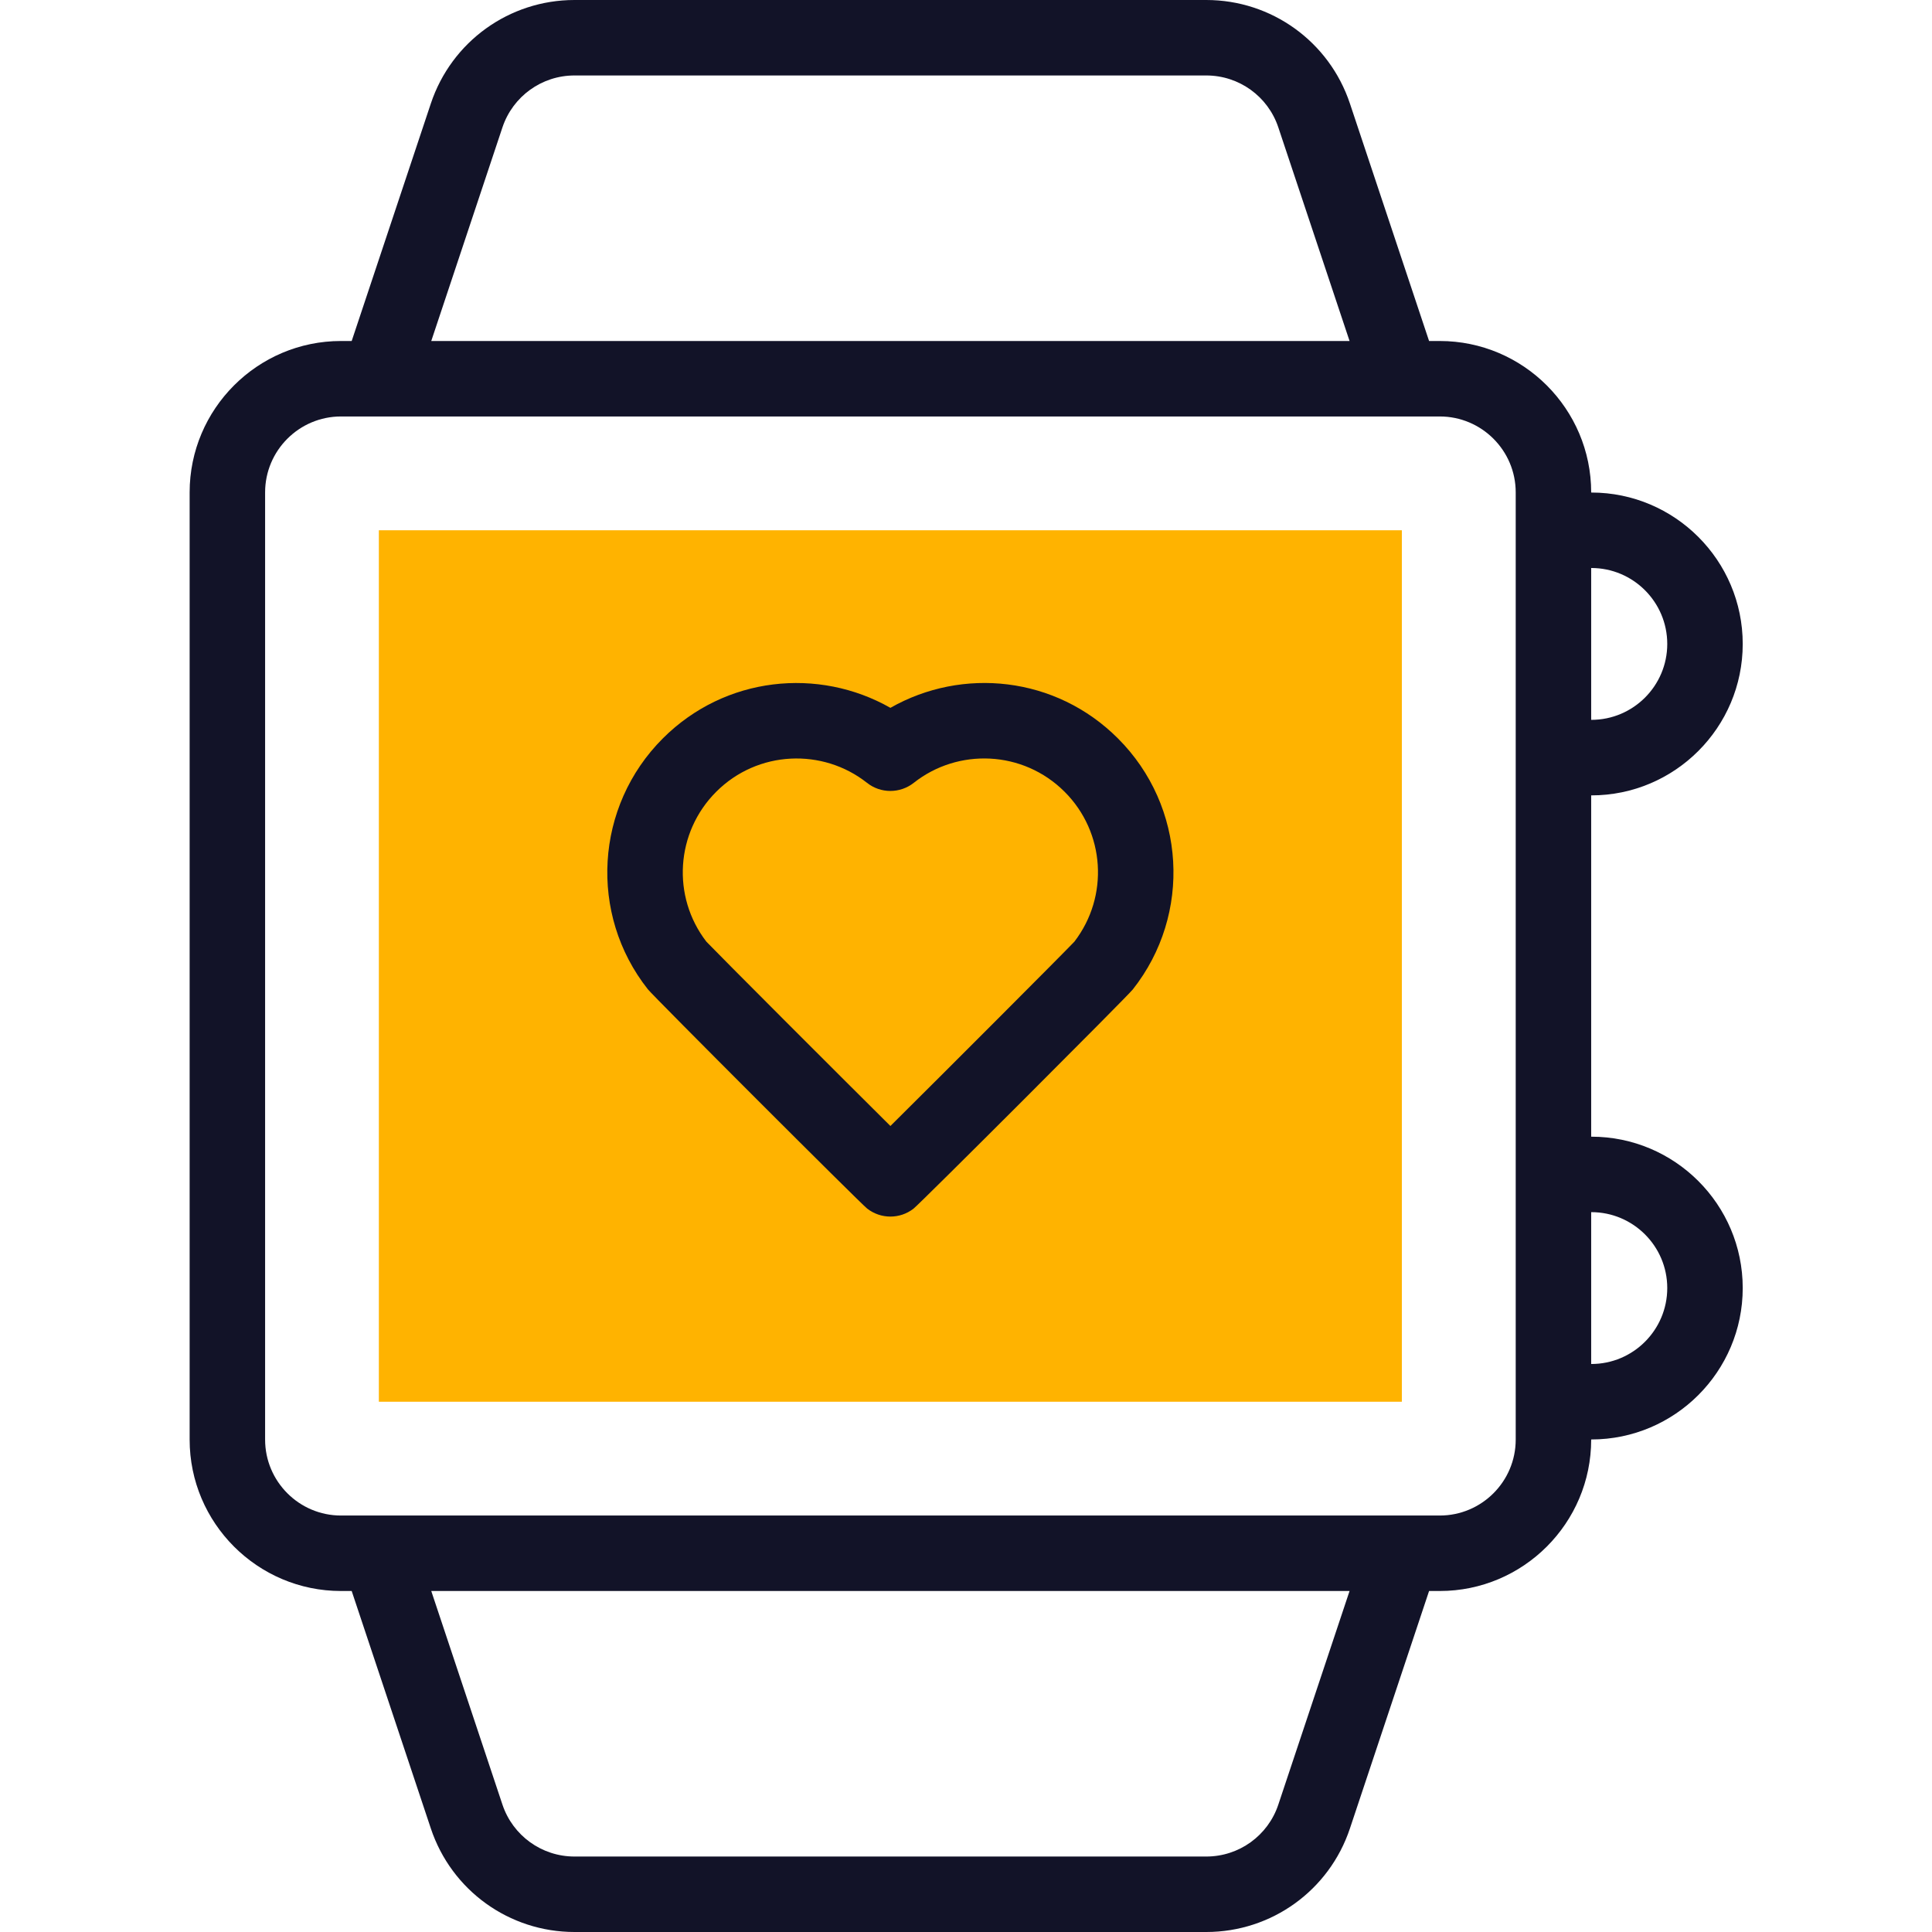 <svg width="32" height="32" viewBox="0 0 32 32" fill="none" xmlns="http://www.w3.org/2000/svg">
<g clip-path="url(#clip0_647_828)">
<path d="M6.275 8.783H23.219V23.217H6.275V8.783Z" fill="#FFB300"/>
<path d="M26.358 18.827H26.355V13.174H26.358C27.74 13.174 28.865 12.049 28.865 10.666C28.865 9.283 27.74 8.158 26.358 8.158H26.355V8.156C26.355 6.773 25.23 5.648 23.847 5.648H23.67L22.359 1.715C22.017 0.689 21.061 0 19.98 0H9.515C8.434 0 7.478 0.689 7.136 1.715L5.825 5.648H5.648C4.266 5.648 3.141 6.773 3.141 8.156V23.844C3.141 25.227 4.266 26.352 5.648 26.352H5.825L7.136 30.285C7.478 31.311 8.434 32 9.515 32H19.98C21.061 32 22.017 31.311 22.359 30.285L23.67 26.352H23.847C25.23 26.352 26.355 25.227 26.355 23.844V23.842H26.358C27.74 23.842 28.865 22.717 28.865 21.334C28.865 19.951 27.74 18.827 26.358 18.827ZM26.358 9.408C27.051 9.408 27.615 9.972 27.615 10.666C27.615 11.359 27.051 11.923 26.358 11.923H26.355V9.408H26.358ZM8.322 2.11C8.494 1.596 8.973 1.25 9.515 1.25H19.98C20.522 1.25 21.002 1.596 21.173 2.11L22.353 5.648H7.143L8.322 2.11ZM21.173 29.89C21.002 30.404 20.522 30.75 19.98 30.75H9.515C8.973 30.75 8.494 30.404 8.322 29.89L7.143 26.352H22.353L21.173 29.89ZM25.105 23.844C25.105 24.538 24.541 25.102 23.847 25.102C20.506 25.102 8.991 25.102 5.648 25.102C4.955 25.102 4.391 24.538 4.391 23.844V8.156C4.391 7.462 4.955 6.898 5.648 6.898H23.847C24.541 6.898 25.105 7.462 25.105 8.156V23.844ZM26.358 22.592H26.355V20.077H26.358C27.051 20.077 27.615 20.641 27.615 21.334C27.615 22.028 27.051 22.592 26.358 22.592Z" fill="#121328"/>
<path d="M14.748 11.724C13.559 11.048 12.011 11.198 10.978 12.231C9.854 13.355 9.748 15.142 10.73 16.385C10.819 16.499 14.249 19.929 14.363 20.018C14.589 20.194 14.906 20.195 15.132 20.018C15.246 19.929 18.676 16.5 18.763 16.388C19.747 15.142 19.642 13.355 18.517 12.231C17.486 11.199 15.939 11.046 14.748 11.724ZM17.795 15.597C17.587 15.816 15.627 17.778 14.748 18.65C13.868 17.777 11.907 15.814 11.7 15.597C11.123 14.849 11.191 13.786 11.862 13.115C12.551 12.425 13.63 12.389 14.36 12.966C14.587 13.146 14.908 13.145 15.135 12.966C15.866 12.388 16.944 12.425 17.634 13.115C18.304 13.785 18.372 14.846 17.795 15.597Z" fill="#121328"/>
</g>
<defs>
<clipPath id="clip0_647_828">
<rect width="32" height="32" fill="white"/>
</clipPath>
</defs>
</svg>
